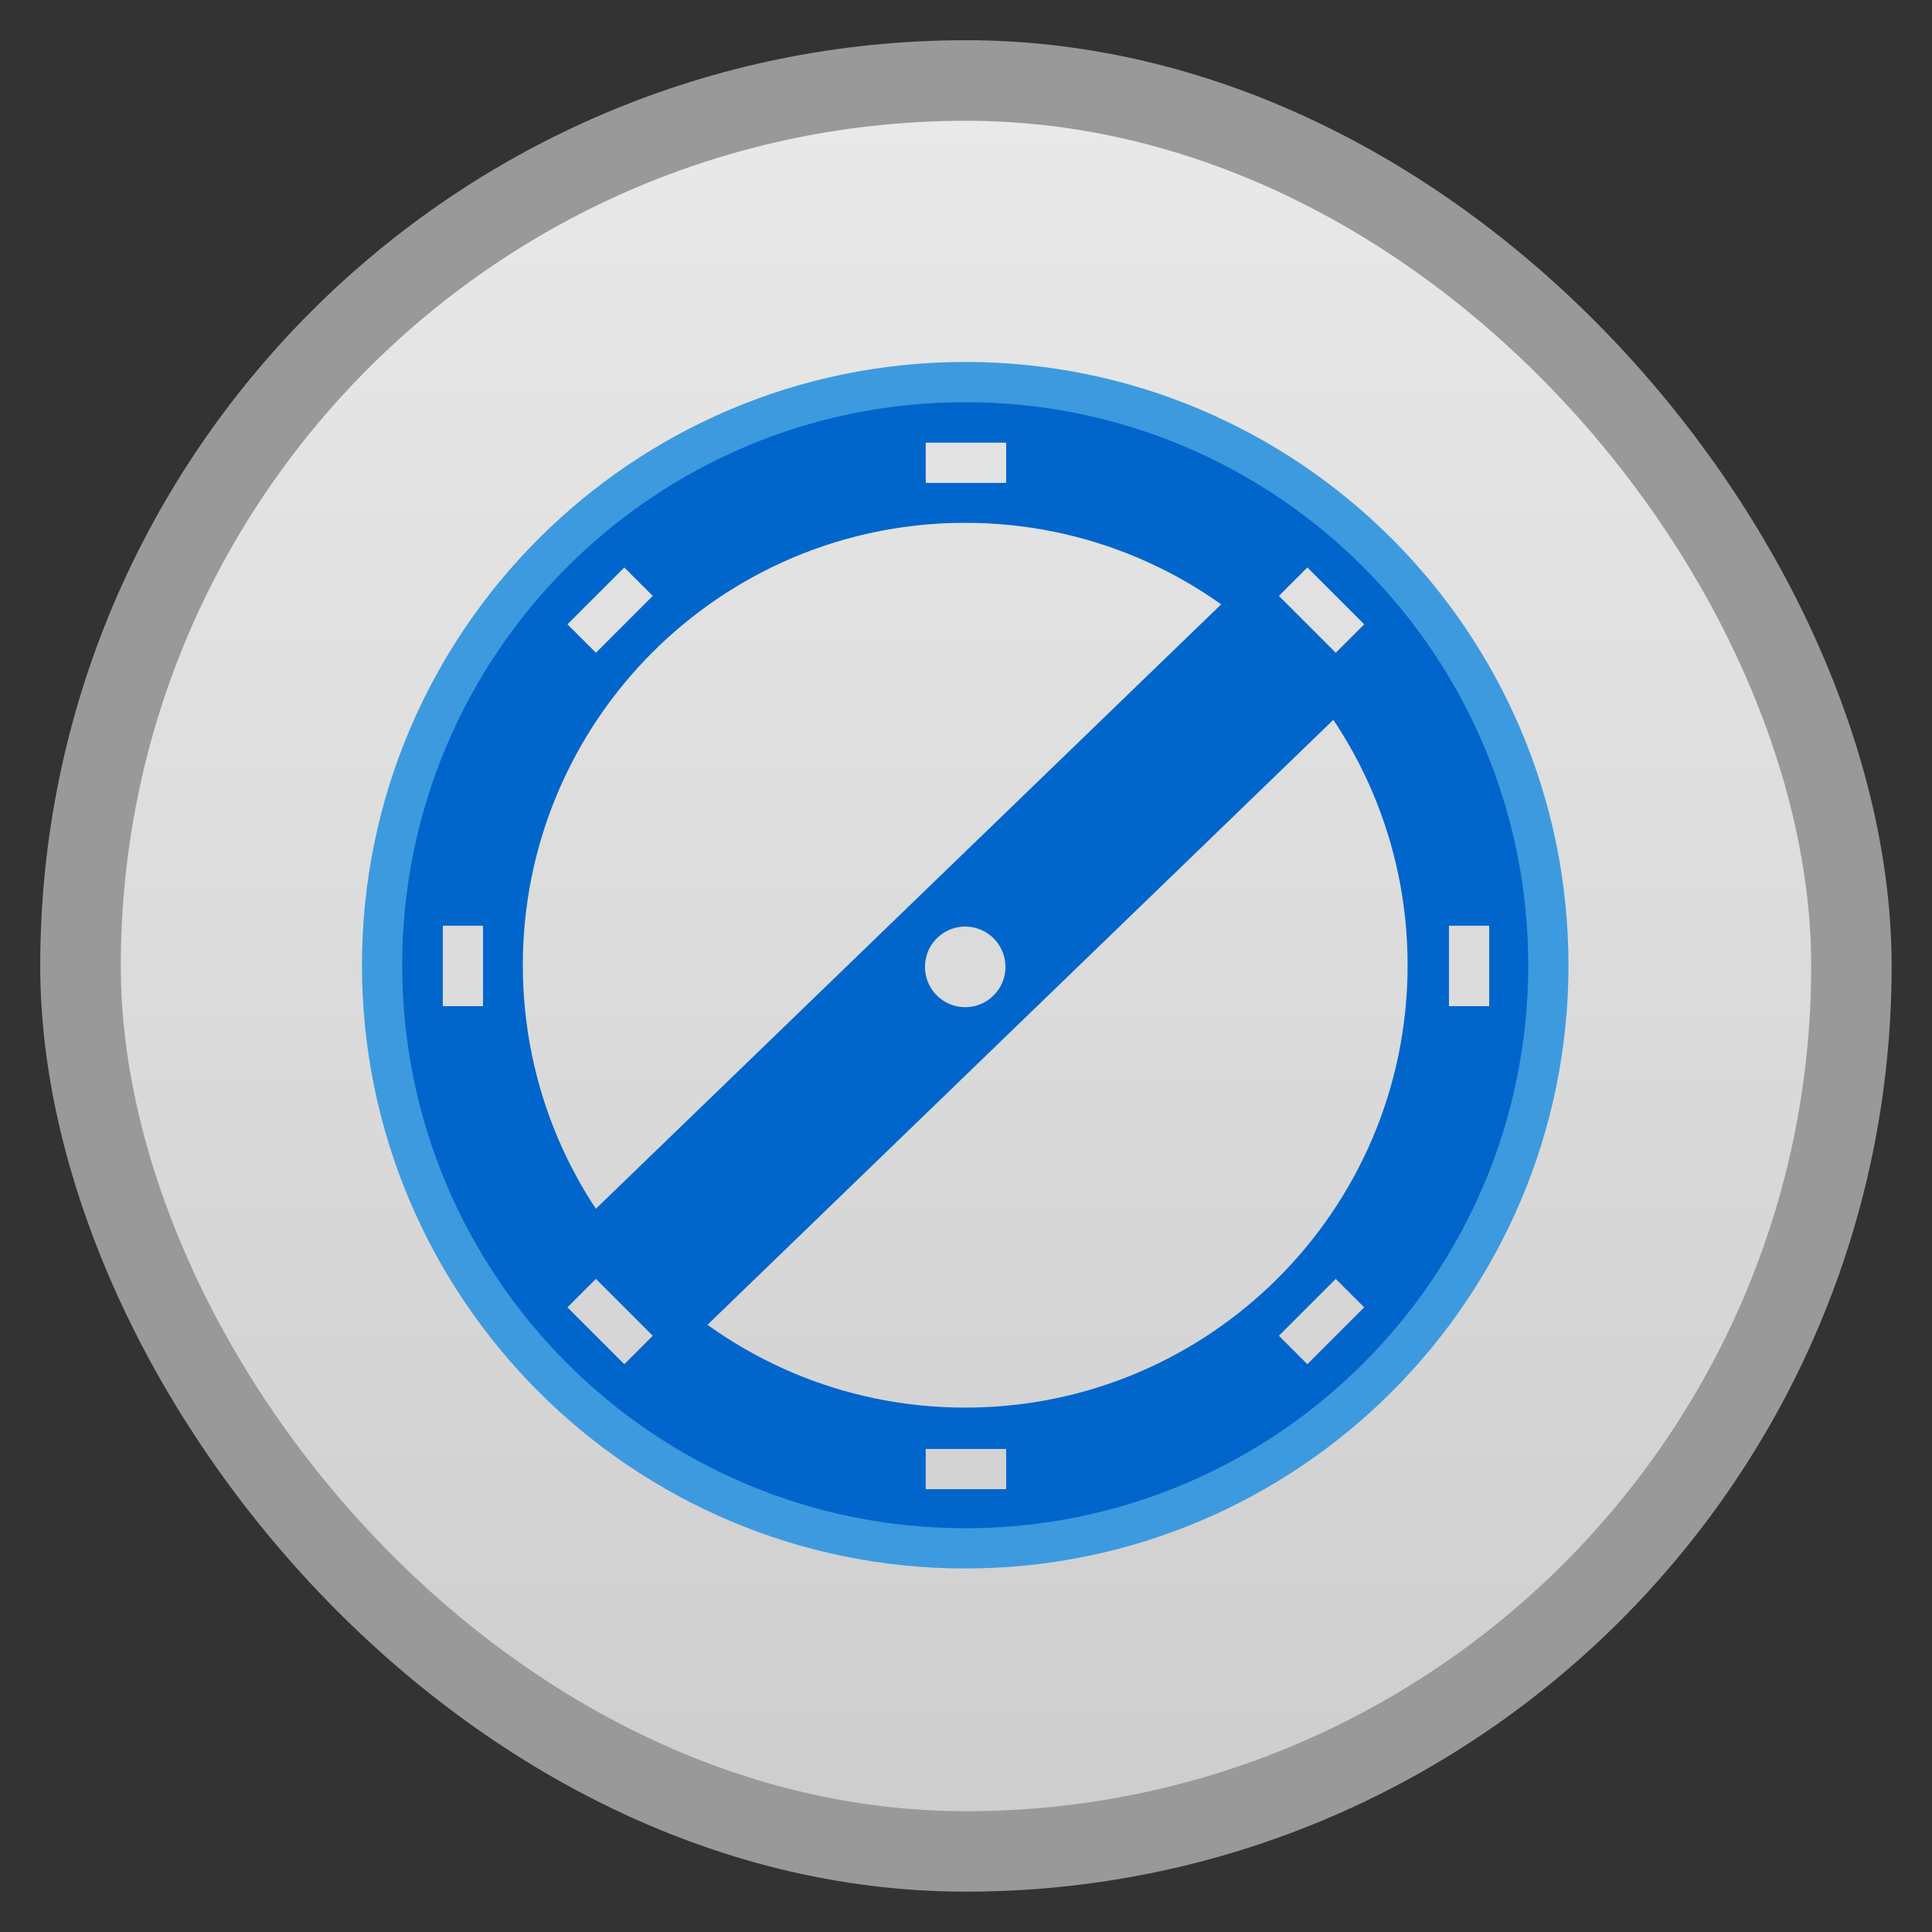 <svg xmlns="http://www.w3.org/2000/svg" xmlns:xlink="http://www.w3.org/1999/xlink" width="48" viewBox="0 0 13.547 13.547" height="48">
 <rect x="0" y="0" width="13.547" height="13.547" fill="#333333" stroke="none"/>
 <defs>
  <linearGradient id="0">
   <stop stop-color="#cecece"/>
   <stop offset="1" stop-color="#e9e9e9"/>
  </linearGradient>
  <linearGradient xlink:href="#0" id="1" gradientUnits="userSpaceOnUse" gradientTransform="matrix(1.105,0,0,1.105,-134.279,-295.762)" y1="279.1" x2="0" y2="268.33"/>
 </defs>
 <rect height="12.982" rx="6.491" y="0.282" x="0.282" width="12.982" opacity="0.5" fill="#ffffff" fill-rule="evenodd"/>
 <rect height="11.853" rx="5.926" y="0.847" x="0.847" width="11.853" fill="url(#1)" fill-rule="evenodd"/>
 <path d="M 24 9 C 15.716 9 9 15.716 9 24 C 9 32.284 15.716 39 24 39 C 32.284 39 39 32.284 39 24 C 39 15.716 32.284 9 24 9 z M 24 11.531 C 30.885 11.531 36.469 17.115 36.469 24 C 36.469 30.885 30.885 36.469 24 36.469 C 17.115 36.469 11.531 30.885 11.531 24 C 11.531 17.115 17.115 11.531 24 11.531 z " transform="scale(0.282,0.282)" fill="#3e9ade"/>
 <path d="M 24 10 C 16.268 10 10 16.268 10 24 C 10 31.732 16.268 38 24 38 C 31.732 38 38 31.732 38 24 C 38 16.268 31.732 10 24 10 z M 24 13 C 30.075 13 35 17.925 35 24 C 35 30.075 30.075 35 24 35 C 17.925 35 13 30.075 13 24 C 13 17.925 17.925 13 24 13 z " transform="scale(0.282,0.282)" fill="#0066cc"/>
 <rect width="7.06" height="1.129" x="-3.291" y="8.998" rx="0" transform="matrix(0.719,-0.695,0.695,0.719,0,0)" fill="#0066cc"/>
 <path d="m 25,24.089 a 1,0.911 0 1 1 -2,0 1,0.911 0 1 1 2,0 z" transform="matrix(0.282,0,0,0.31,0,-0.688)" fill="#dbdbdb"/>
 <rect width="0.564" height="0.282" x="6.491" y="3.104" fill="#e3e3e3"/>
 <rect width="0.564" height="0.282" x="6.491" y="10.16" fill="#d3d3d3"/>
 <rect transform="matrix(0,1,-1,0,0,0)" y="-10.442" x="6.491" height="0.282" width="0.564" fill="#dcdcdc"/>
 <rect y="-3.387" x="6.491" height="0.282" width="0.564" transform="matrix(0,1,-1,0,0,0)" fill="#dcdcdc"/>
 <rect transform="matrix(0.707,-0.707,0.707,0.707,0,0)" y="5.91" x="-0.282" height="0.282" width="0.564" fill="#e1e1e1"/>
 <rect y="12.966" x="-0.282" height="0.282" width="0.564" transform="matrix(0.707,-0.707,0.707,0.707,0,0)" fill="#d6d6d6"/>
 <rect width="0.564" height="0.282" x="9.297" y="-3.669" transform="matrix(0.707,0.707,-0.707,0.707,0,0)" fill="#e1e1e1"/>
 <rect width="0.564" height="0.282" x="9.297" y="3.387" transform="matrix(0.707,0.707,-0.707,0.707,0,0)" fill="#d6d6d6"/>
</svg>
